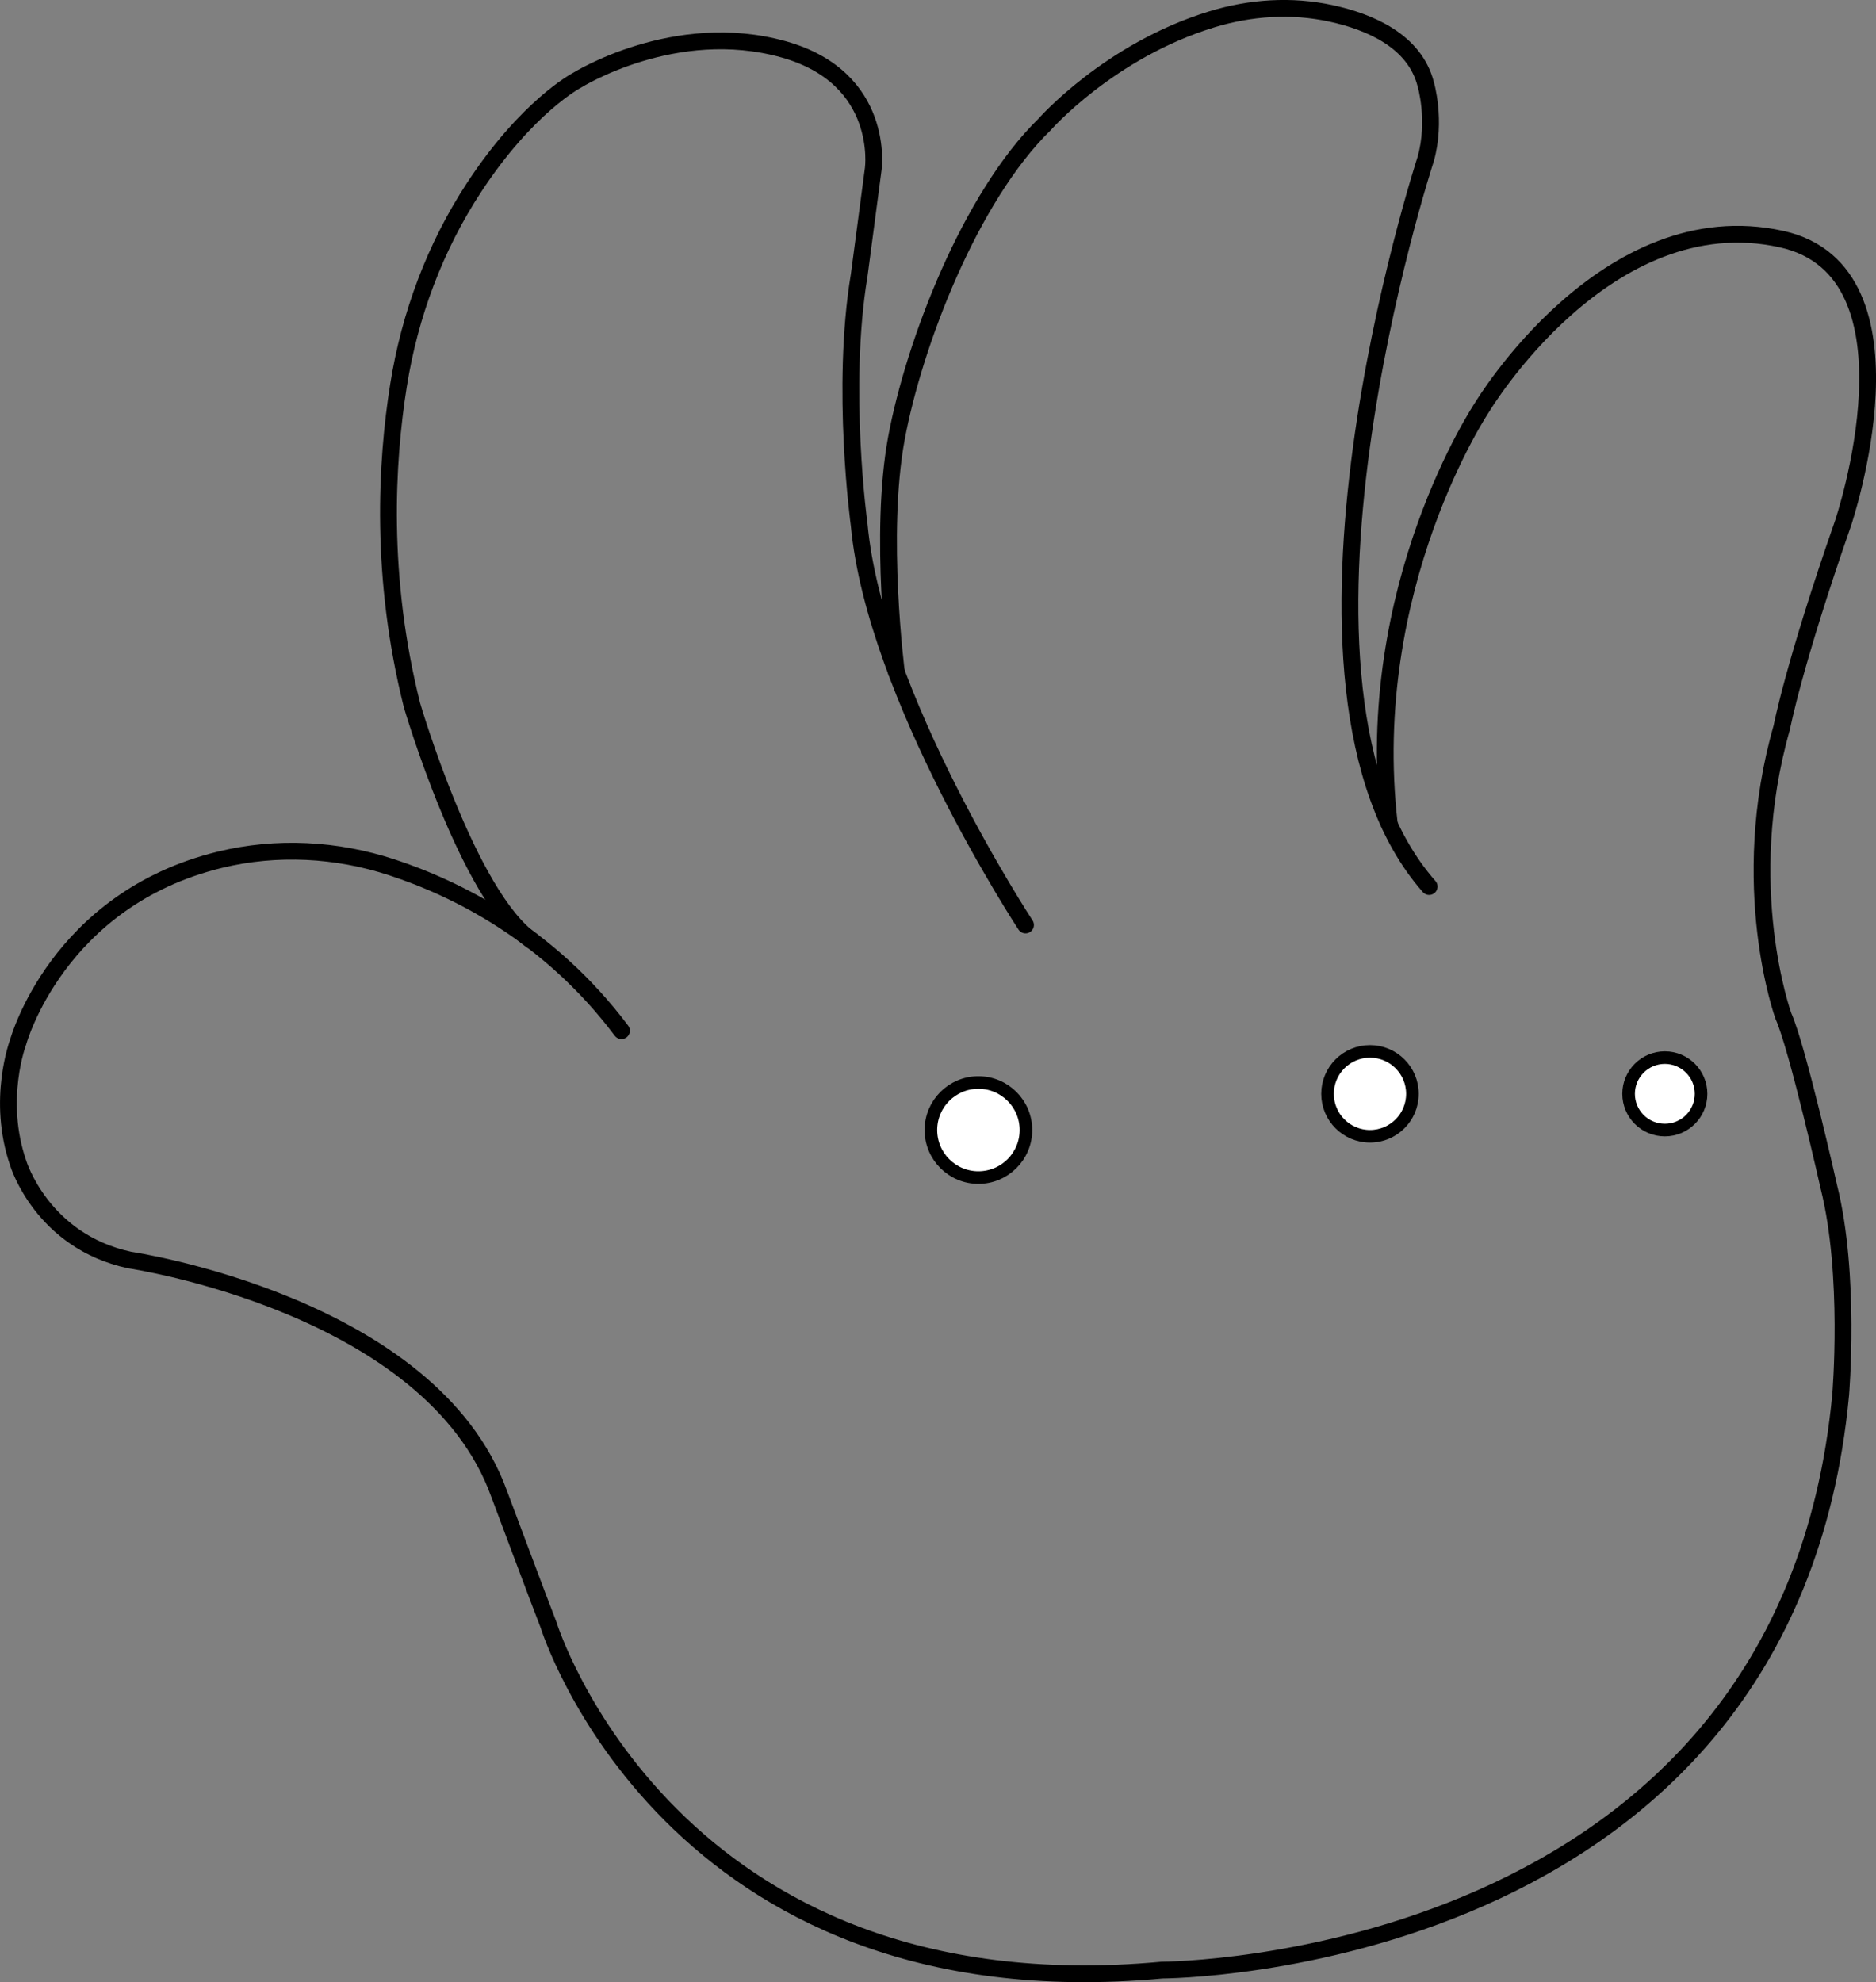 <?xml version="1.0" encoding="UTF-8"?><svg id="Layer_2" xmlns="http://www.w3.org/2000/svg" viewBox="0 0 446.85 472.09"><rect x="0" y="0" width="446.85" height="472.09" fill="#808080" stroke="none"/><defs><style>.cls-1{fill:none;stroke-linecap:round;stroke-width:4px;}.cls-1,.cls-2{stroke:#000;stroke-miterlimit:10;}.cls-2{fill:#fff;stroke-width:3px;}</style></defs><g id="_펼친손"><g><g><path class="cls-1" d="M148.03,245.48c-17.3-23.04-39.37-33.88-54.7-38.91-13.2-4.33-27.42-5.09-40.92-1.81C13.6,214.2,4.33,248.15,4.33,248.15c0,0-5.23,13.73,0,28.87,0,0,5.61,18.59,26.54,23.08,0,0,71.76,10.56,88.02,55.69,0,0,10.28,27.47,11.77,31.21,0,0,28.78,93.06,146.13,82.22,0,0,148.75-.19,161.64-136.98,0,0,2.43-28.59-2.8-49.52,0,0-7.47-33.26-10.84-40.74,0,0-11.21-30.83-.37-68.77,0,0,2.81-14.86,14.58-48.59,0,0,20.26-59.87-14.58-67.65-41.86-9.34-71.38,39.99-71.38,39.99,0,0-28.68,42.7-22.11,99.37"/><path class="cls-1" d="M244.27,220.3s-35.88-54.57-39.62-95.3c0,0-4.48-32.52,0-59.42l3.36-25.41s2.94-21.58-21.3-28.4c-26-7.31-49.33,7.38-49.33,7.38,0,0-11.77,6.15-24.44,25.46-9.33,14.23-15.35,30.38-18.02,47.18-2.91,18.23-4.48,45.59,3.22,76.2,0,0,13.33,45.51,28.53,56.02"/><path class="cls-1" d="M213.51,160.03s-4.22-32.79,0-55.59c4.22-22.8,17.68-57.56,35.25-74.75,0,0,15.4-17.58,39.81-25.06,9.26-2.84,19.06-3.49,28.52-1.43,9.1,1.98,19.82,6.49,22.49,16.78,0,0,2.62,8.69,0,17.94,0,0-41.13,125.58,.83,173.23"/></g><circle class="cls-2" cx="233.05" cy="269.14" r="11.32"/><circle class="cls-2" cx="326.32" cy="260.52" r="10.11"/><circle class="cls-2" cx="396.55" cy="260.52" r="8.63"/></g></g></svg>